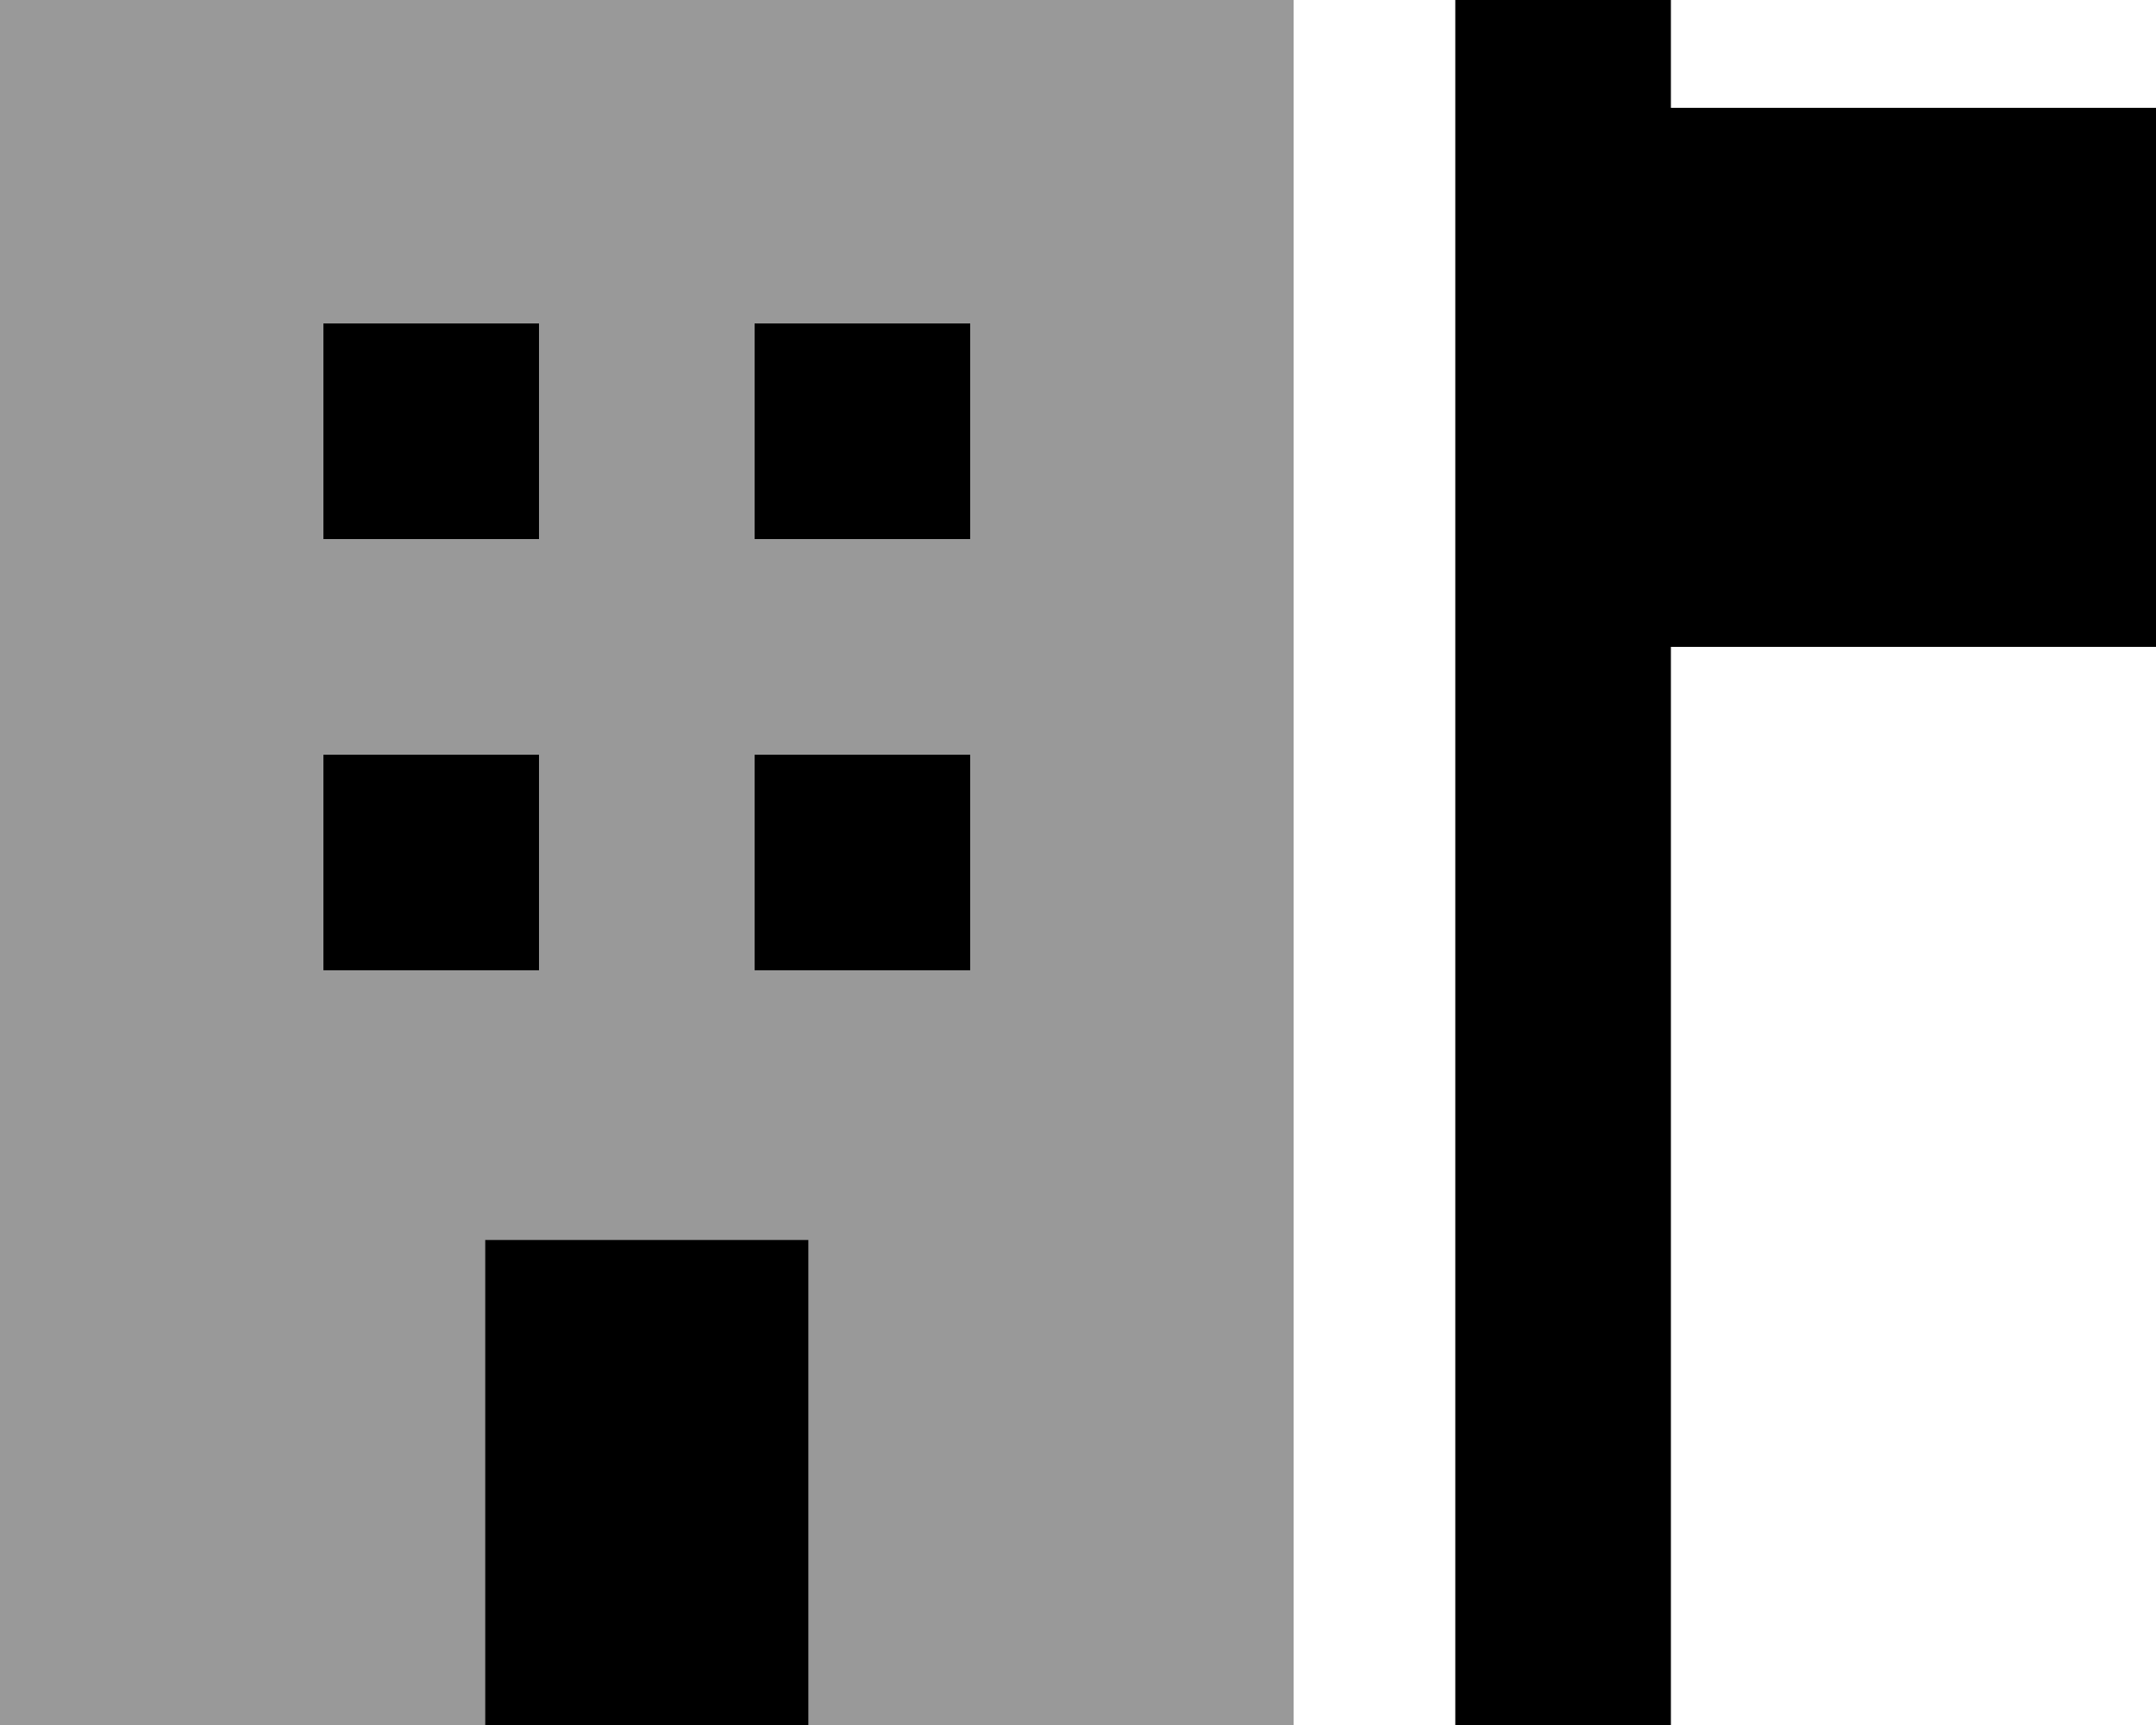 <svg xmlns="http://www.w3.org/2000/svg" viewBox="0 0 640 512"><!--! Font Awesome Pro 7.0.0 by @fontawesome - https://fontawesome.com License - https://fontawesome.com/license (Commercial License) Copyright 2025 Fonticons, Inc. --><path style="fill:currentColor;opacity:.4" d="M0 0l384 0 0 512-144 0 0-144-96 0 0 144-144 0 0-512zM96 96l0 64 64 0 0-64-64 0zm0 128l0 64 64 0 0-64-64 0zM224 96l0 64 64 0 0-64-64 0zm0 128l0 64 64 0 0-64-64 0z"/><path style="fill:currentColor;opacity:1" d="M496 0l0 32 144 0 0 160-144 0 0 320-64 0 0-512 64 0zM96 96l64 0 0 64-64 0 0-64zm48 272l96 0 0 144-96 0 0-144zM288 96l0 64-64 0 0-64 64 0zM96 224l64 0 0 64-64 0 0-64zm192 0l0 64-64 0 0-64 64 0z"/></svg>